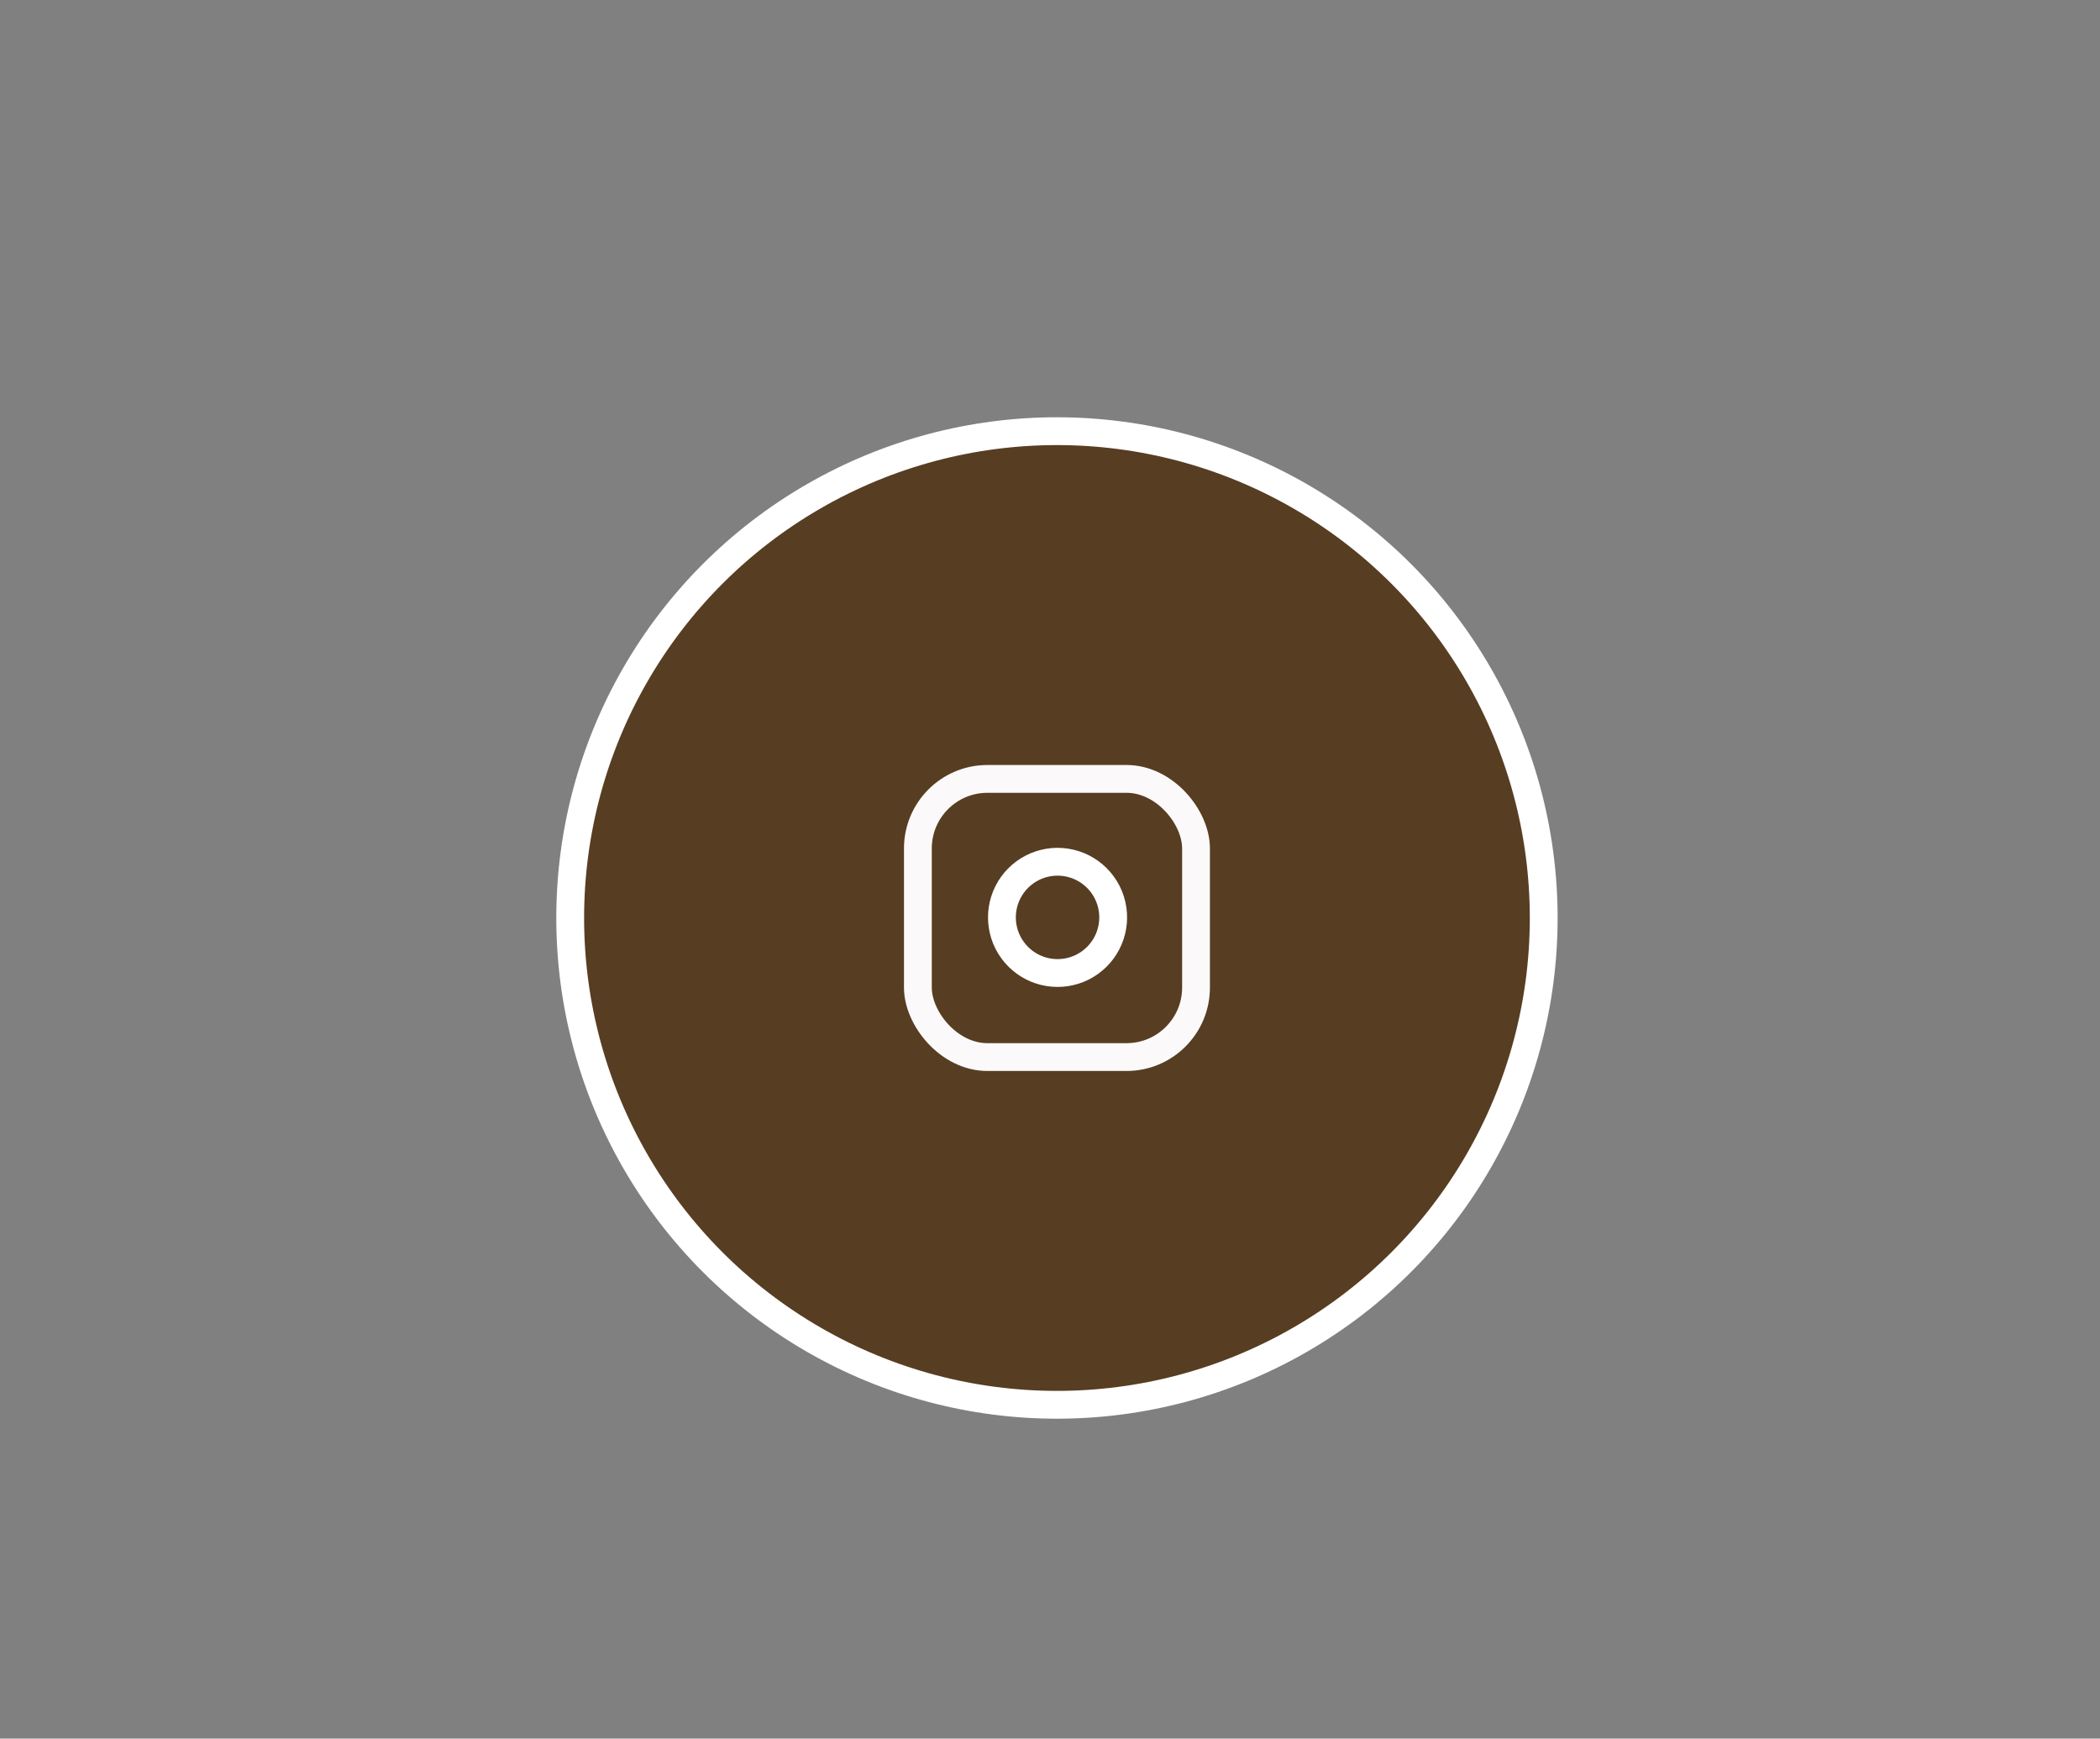 <?xml version="1.0" encoding="UTF-8"?>
<svg width="151px" height="125px" viewBox="0 0 151 125" version="1.1" xmlns="http://www.w3.org/2000/svg" xmlns:xlink="http://www.w3.org/1999/xlink">
    <rect x="0" y="0" width="151" height="125" fill="#808080" stroke="none"/>
    <!-- Generator: Sketch 44.1 (41455) - http://www.bohemiancoding.com/sketch -->
    <title>Instagram</title>
    <desc>Created with Sketch.</desc>
    <defs></defs>
    <g id="Page-1" stroke="none" stroke-width="1" fill="none" fill-rule="evenodd">
        <g id="Instagram" stroke-width="2">
            <circle id="Oval" stroke="#FFFFFF" fill="#573D22" cx="76" cy="66" r="35"></circle>
            <g id="instagram" transform="translate(66, 56)" stroke-linecap="round" stroke-linejoin="round">
                <rect id="Rectangle-path" stroke="#FBF9F9" x="0" y="0" width="20" height="20" rx="5"></rect>
                <path d="M14,9.37 C14.253,11.077 13.383,12.754 11.842,13.53 C10.3,14.306 8.435,14.005 7.215,12.785 C5.995,11.565 5.694,9.7 6.47,8.158 C7.246,6.617 8.923,5.747 10.63,6 C12.373,6.258 13.742,7.627 14,9.37 Z" id="Shape" stroke="#FFFFFF"></path>
            </g>
        </g>
    </g>
</svg>